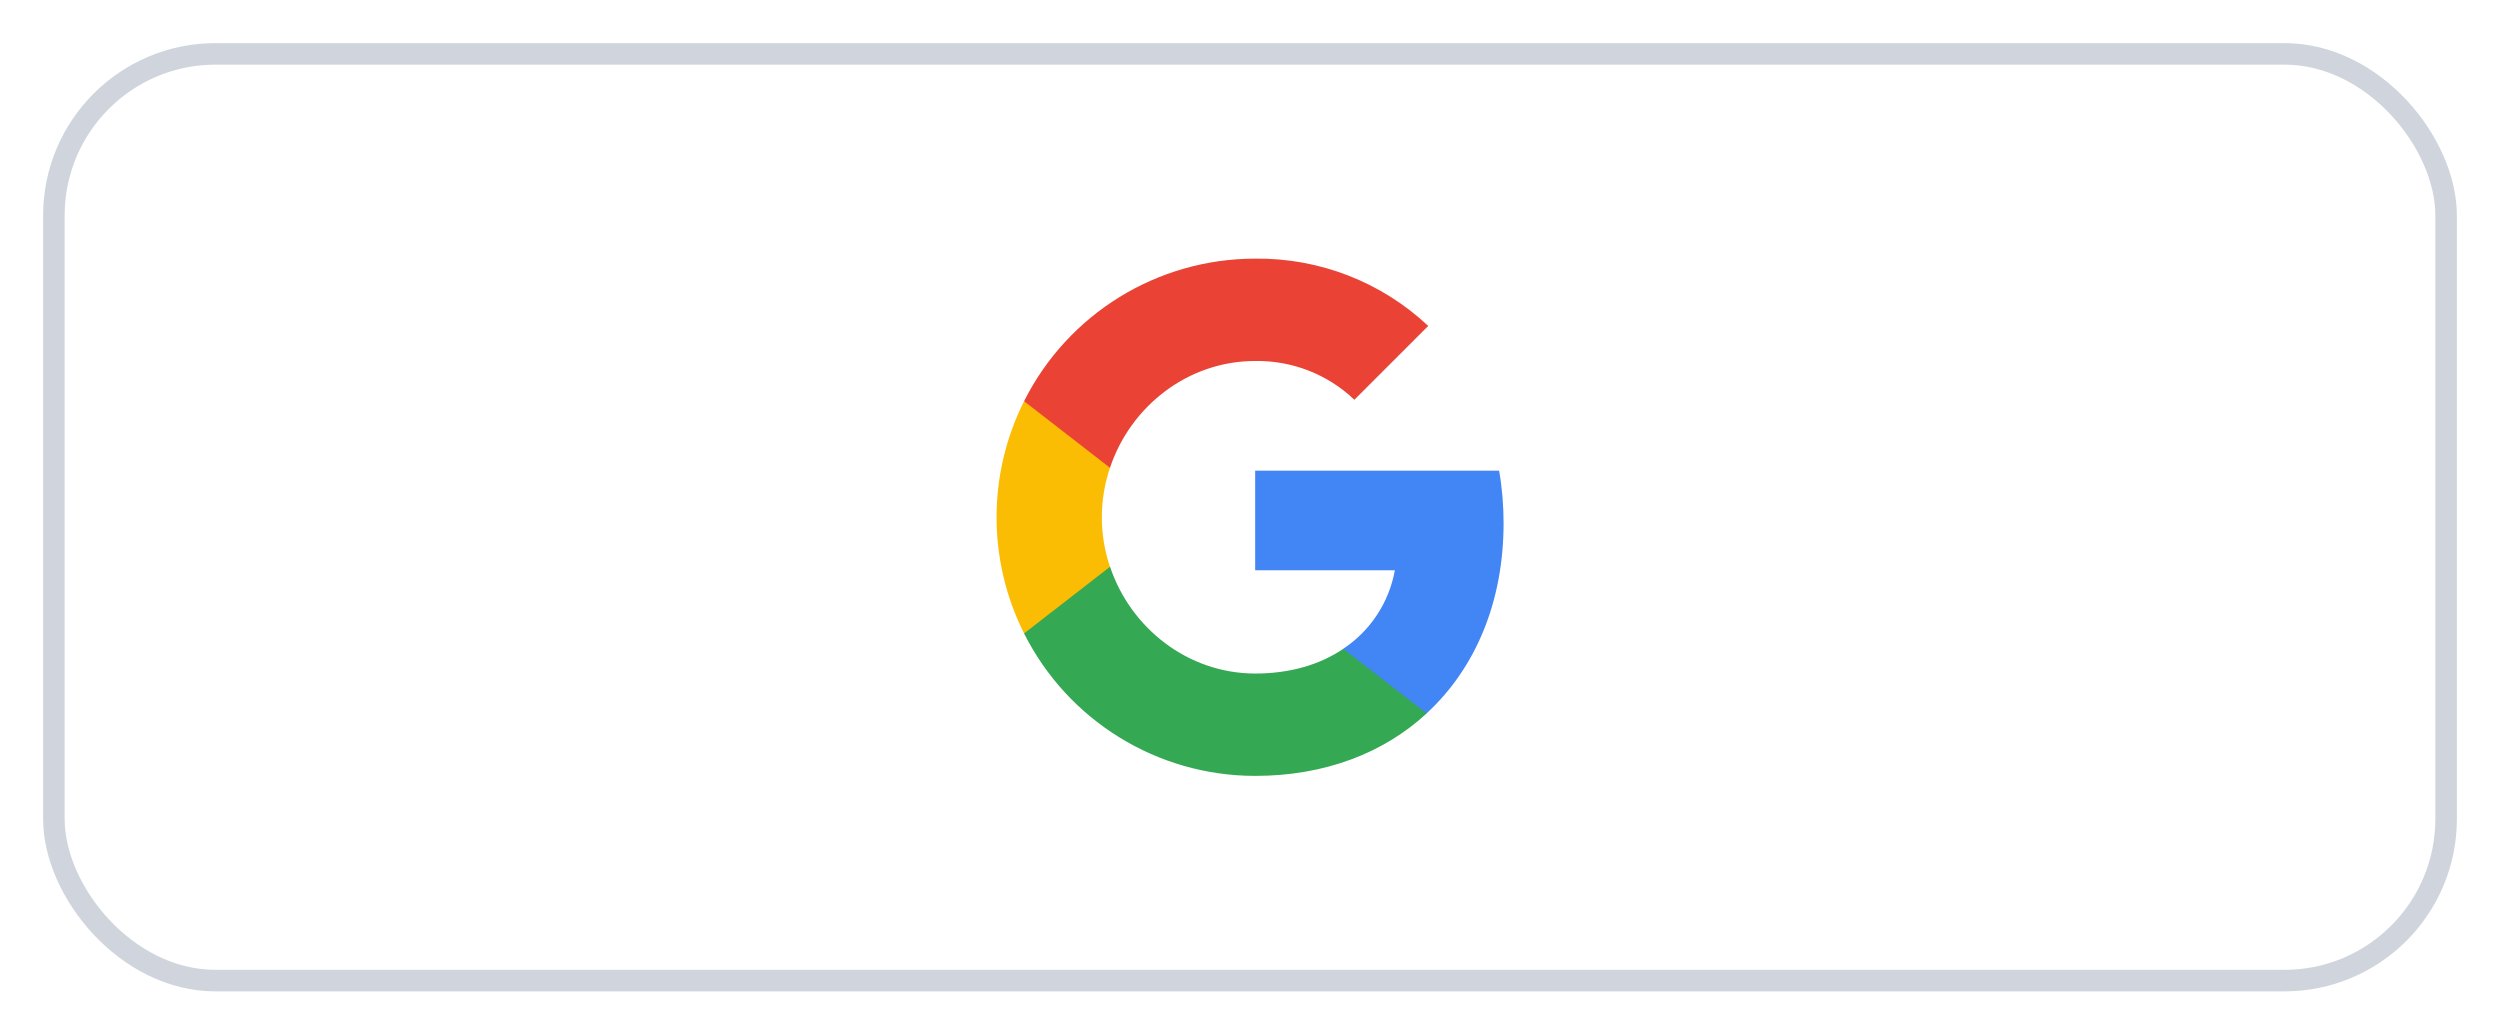 <svg width="116" height="48" viewBox="0 0 116 48" fill="none" xmlns="http://www.w3.org/2000/svg">
<g filter="url(#filter0_d_466_58)">
<rect x="2" y="1" width="112" height="44" rx="8" fill="white"/>
<rect x="2.5" y="1.5" width="111" height="43" rx="7.5" stroke="#D0D5DD"/>
<g clip-path="url(#clip0_466_58)">
<path d="M69.766 23.276C69.766 22.461 69.7 21.641 69.559 20.838H58.24V25.459H64.722C64.453 26.949 63.589 28.268 62.323 29.106V32.104H66.19C68.461 30.014 69.766 26.927 69.766 23.276Z" fill="#4285F4"/>
<path d="M58.24 35.001C61.477 35.001 64.206 33.938 66.195 32.104L62.328 29.105C61.252 29.837 59.863 30.252 58.245 30.252C55.114 30.252 52.459 28.14 51.507 25.3H47.517V28.391C49.554 32.443 53.703 35.001 58.24 35.001V35.001Z" fill="#34A853"/>
<path d="M51.503 25.3C51 23.81 51 22.196 51.503 20.706V17.615H47.517C45.815 21.006 45.815 25 47.517 28.391L51.503 25.3V25.3Z" fill="#FBBC04"/>
<path d="M58.24 15.75C59.951 15.723 61.604 16.367 62.843 17.549L66.269 14.123C64.1 12.085 61.221 10.966 58.24 11.001C53.703 11.001 49.554 13.558 47.517 17.615L51.503 20.706C52.451 17.862 55.109 15.75 58.24 15.75V15.75Z" fill="#EA4335"/>
</g>
</g>
<defs>
<filter id="filter0_d_466_58" x="0" y="0" width="116" height="48" filterUnits="userSpaceOnUse" color-interpolation-filters="sRGB">
<feFlood flood-opacity="0" result="BackgroundImageFix"/>
<feColorMatrix in="SourceAlpha" type="matrix" values="0 0 0 0 0 0 0 0 0 0 0 0 0 0 0 0 0 0 127 0" result="hardAlpha"/>
<feOffset dy="1"/>
<feGaussianBlur stdDeviation="1"/>
<feColorMatrix type="matrix" values="0 0 0 0 0.063 0 0 0 0 0.094 0 0 0 0 0.157 0 0 0 0.05 0"/>
<feBlend mode="normal" in2="BackgroundImageFix" result="effect1_dropShadow_466_58"/>
<feBlend mode="normal" in="SourceGraphic" in2="effect1_dropShadow_466_58" result="shape"/>
</filter>
<clipPath id="clip0_466_58">
<rect width="24" height="24" fill="white" transform="translate(46 11)"/>
</clipPath>
</defs>
</svg>
